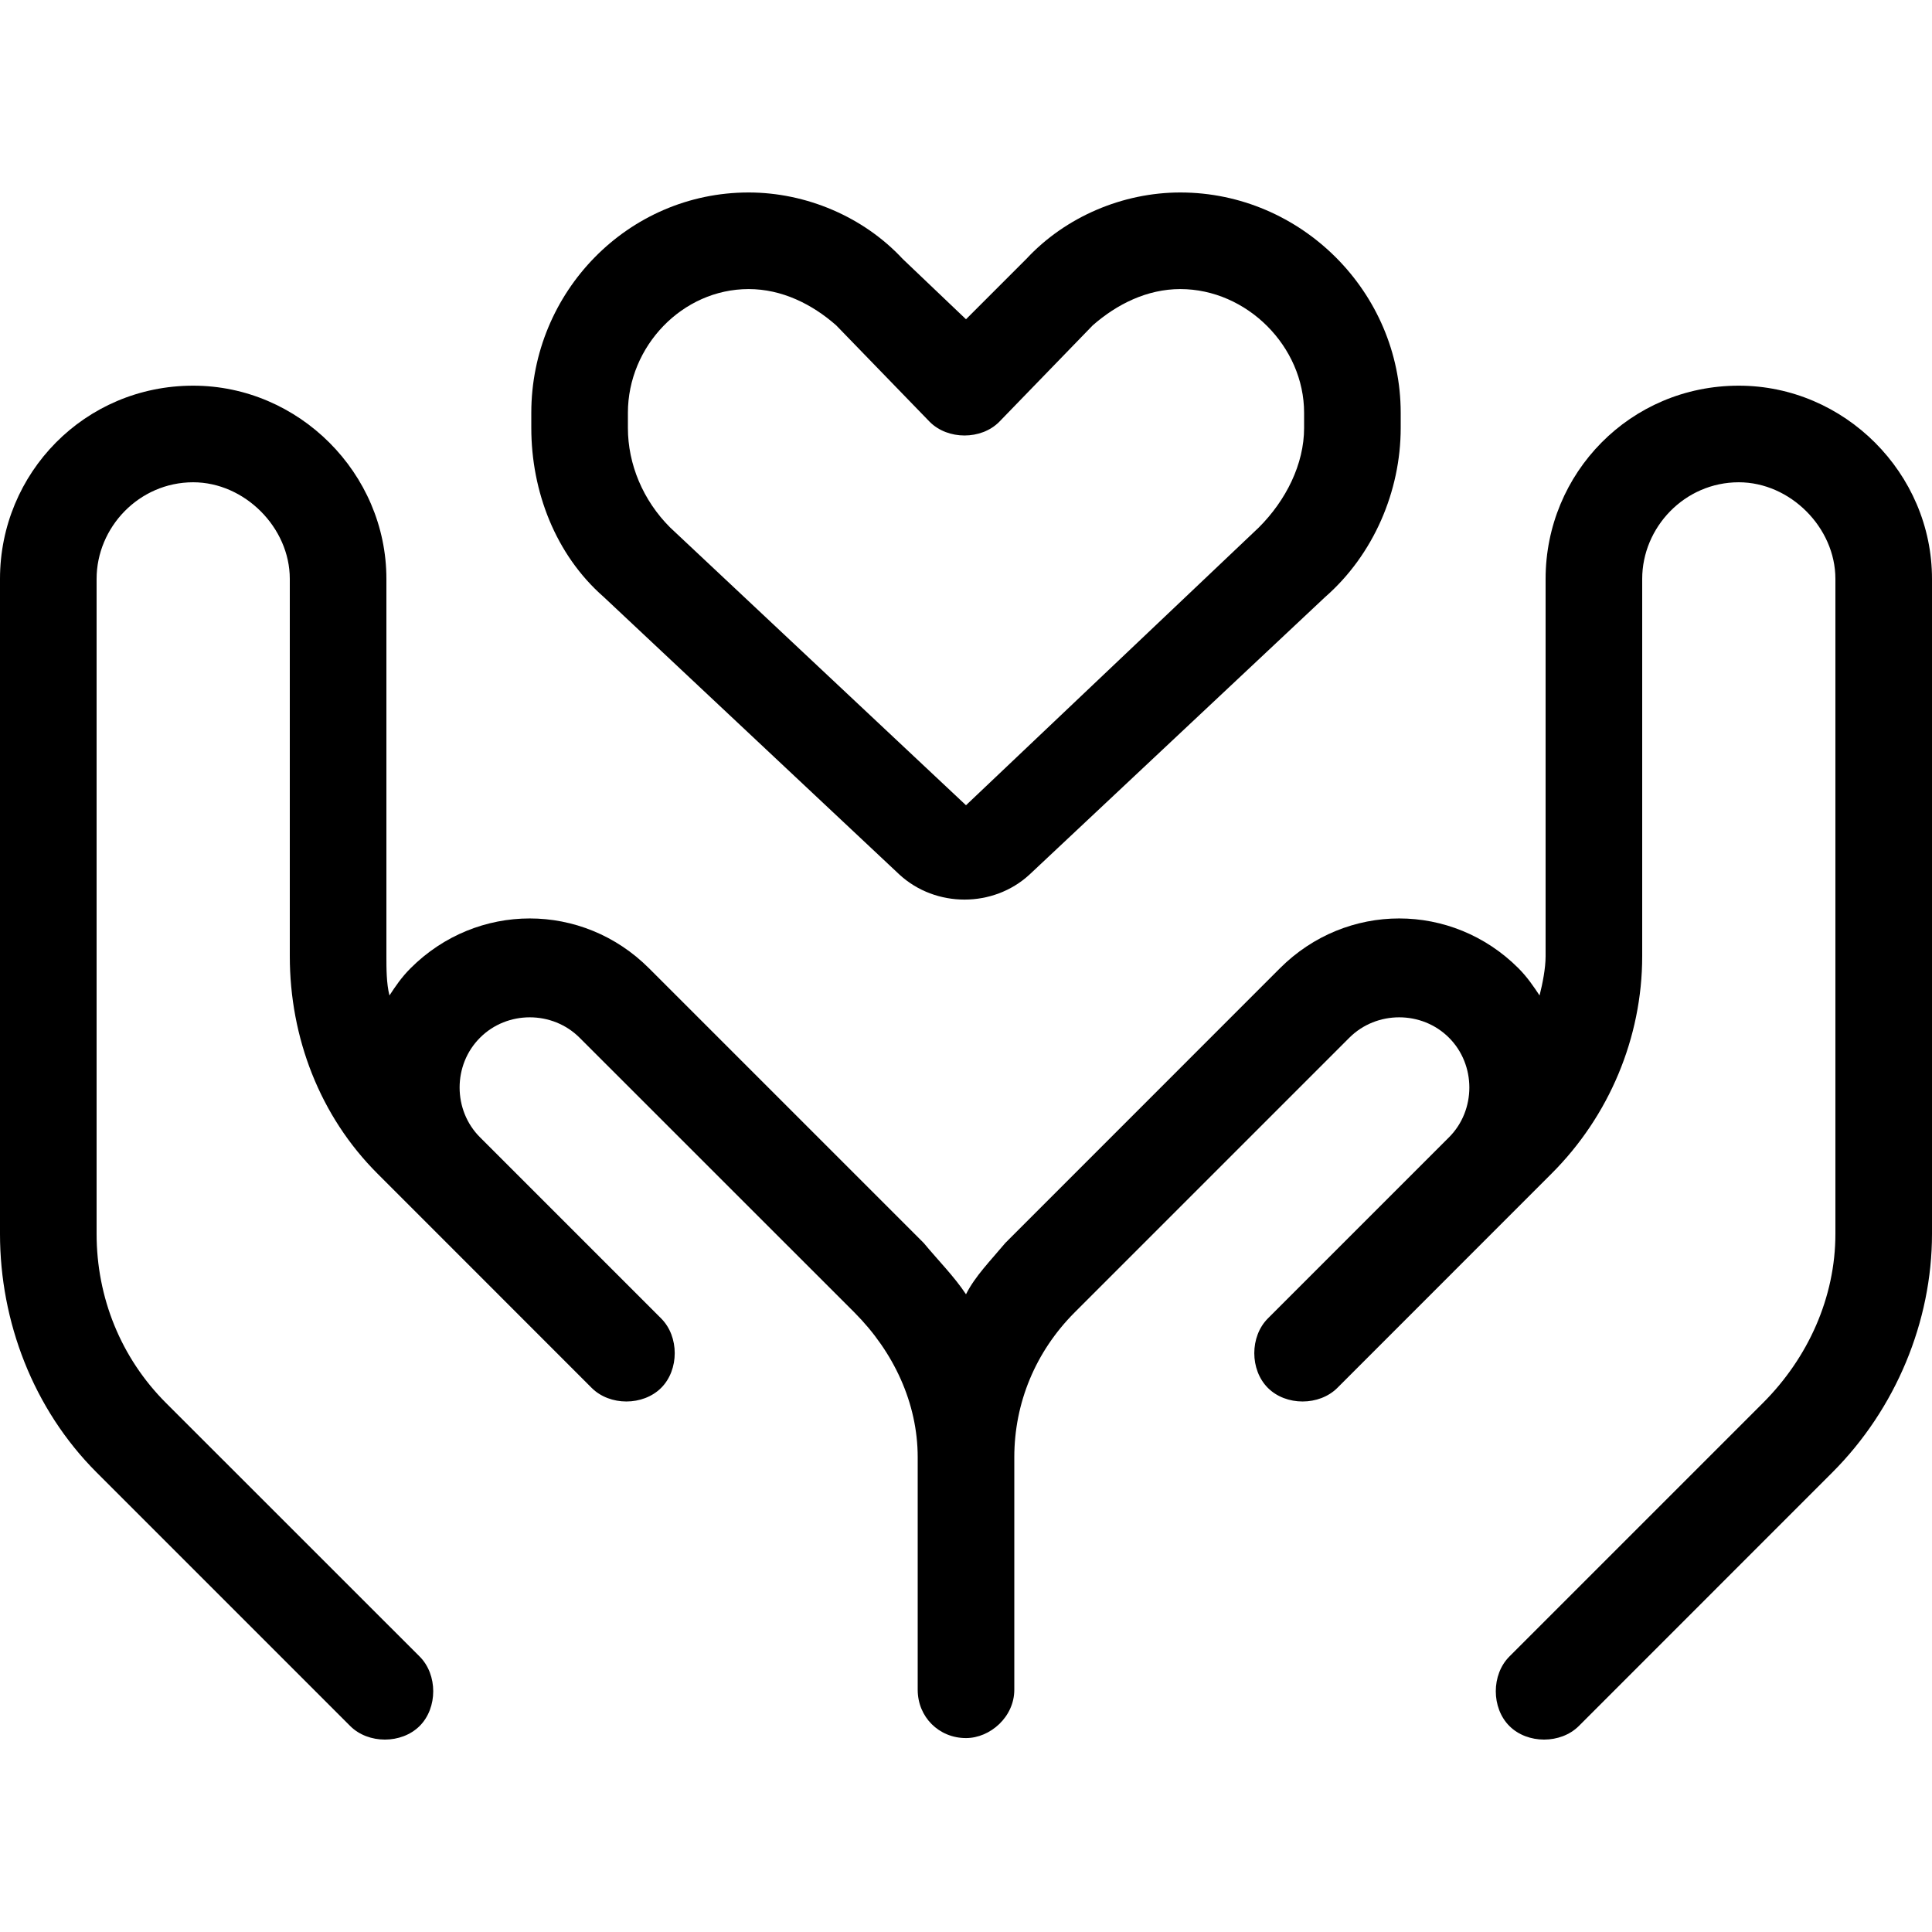 <svg width="24" height="24" viewBox="0 0 24 24" fill="none" xmlns="http://www.w3.org/2000/svg">
<path d="M11.213 3.216L12 3.966L12.75 3.216C13.238 2.691 13.95 2.391 14.662 2.391C16.163 2.391 17.4 3.628 17.4 5.128V5.316C17.4 6.103 17.062 6.891 16.462 7.416L12.787 10.866C12.338 11.278 11.625 11.278 11.175 10.866L7.5 7.416C6.9 6.891 6.6 6.103 6.6 5.316V5.128C6.6 3.628 7.8 2.391 9.3 2.391C10.012 2.391 10.725 2.691 11.213 3.216ZM7.8 5.316C7.8 5.766 7.987 6.216 8.325 6.553L12 10.003L15.637 6.553C15.975 6.216 16.2 5.766 16.2 5.316V5.128C16.2 4.303 15.488 3.591 14.662 3.591C14.25 3.591 13.875 3.778 13.575 4.041L12.412 5.241C12.188 5.466 11.775 5.466 11.55 5.241L10.387 4.041C10.088 3.778 9.713 3.591 9.3 3.591C8.475 3.591 7.8 4.303 7.8 5.128V5.316ZM2.4 4.791C3.712 4.791 4.8 5.878 4.8 7.191V11.878C4.8 12.028 4.8 12.216 4.838 12.366C4.912 12.253 4.987 12.141 5.1 12.028C5.925 11.203 7.237 11.203 8.062 12.028L11.475 15.441C11.662 15.666 11.85 15.853 12 16.078C12.113 15.853 12.3 15.666 12.488 15.441L15.9 12.028C16.725 11.203 18.038 11.203 18.863 12.028C18.975 12.141 19.05 12.253 19.125 12.366C19.163 12.216 19.2 12.028 19.2 11.878V7.191C19.2 5.878 20.25 4.791 21.6 4.791C22.913 4.791 24 5.878 24 7.191V15.328C24 16.416 23.55 17.503 22.762 18.291L19.613 21.441C19.387 21.666 18.975 21.666 18.75 21.441C18.525 21.216 18.525 20.803 18.75 20.578L21.9 17.428C22.462 16.866 22.8 16.116 22.8 15.328V7.191C22.8 6.553 22.238 5.991 21.6 5.991C20.925 5.991 20.4 6.553 20.4 7.191V11.878C20.4 12.891 19.988 13.866 19.275 14.578L16.613 17.241C16.387 17.466 15.975 17.466 15.75 17.241C15.525 17.016 15.525 16.603 15.75 16.378L18 14.128C18.337 13.791 18.337 13.228 18 12.891C17.663 12.553 17.1 12.553 16.762 12.891L13.35 16.303C12.863 16.791 12.6 17.428 12.6 18.103V20.991C12.6 21.328 12.3 21.591 12 21.591C11.662 21.591 11.4 21.328 11.4 20.991V18.103C11.4 17.428 11.1 16.791 10.613 16.303L7.2 12.891C6.862 12.553 6.3 12.553 5.963 12.891C5.625 13.228 5.625 13.791 5.963 14.128L8.213 16.378C8.438 16.603 8.438 17.016 8.213 17.241C7.987 17.466 7.575 17.466 7.35 17.241L4.688 14.578C3.975 13.866 3.6 12.891 3.6 11.878V7.191C3.6 6.553 3.038 5.991 2.4 5.991C1.725 5.991 1.2 6.553 1.2 7.191V15.328C1.2 16.116 1.5 16.866 2.062 17.428L5.213 20.578C5.438 20.803 5.438 21.216 5.213 21.441C4.987 21.666 4.575 21.666 4.35 21.441L1.2 18.291C0.412 17.503 0 16.416 0 15.328V7.191C0 5.878 1.05 4.791 2.4 4.791Z" fill="currentColor"/>
</svg>
